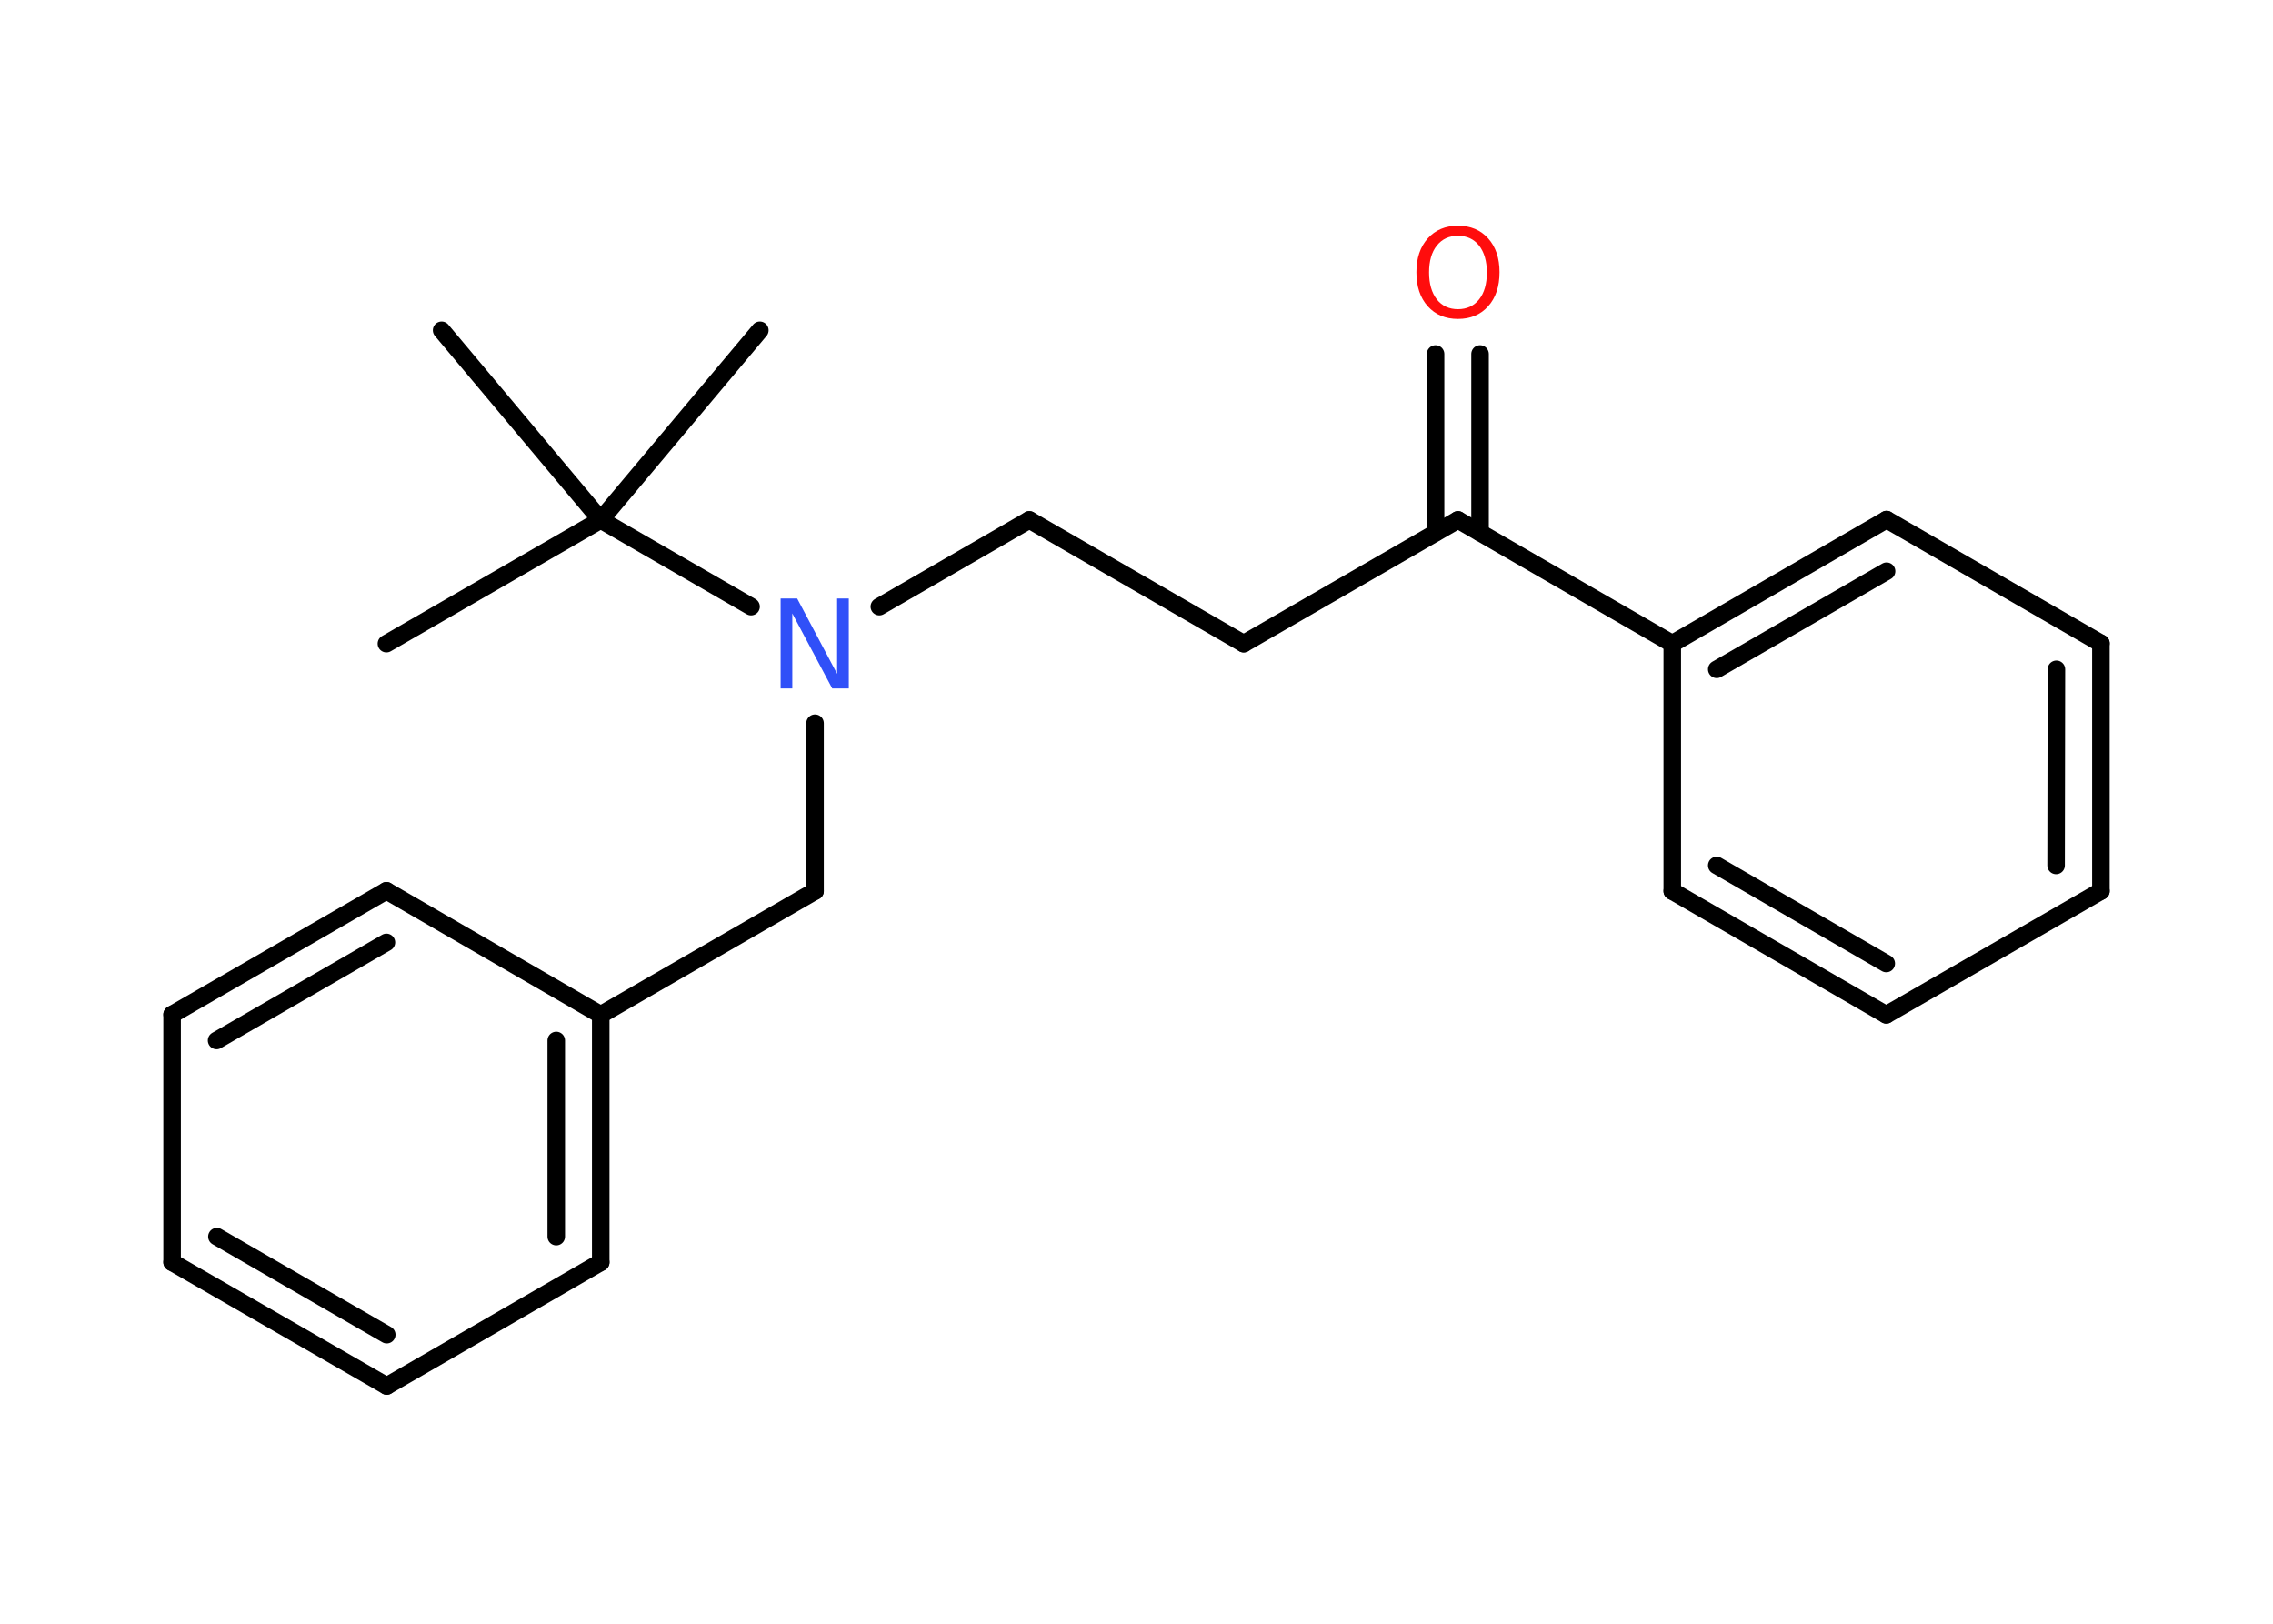 <?xml version='1.0' encoding='UTF-8'?>
<!DOCTYPE svg PUBLIC "-//W3C//DTD SVG 1.1//EN" "http://www.w3.org/Graphics/SVG/1.1/DTD/svg11.dtd">
<svg version='1.2' xmlns='http://www.w3.org/2000/svg' xmlns:xlink='http://www.w3.org/1999/xlink' width='70.0mm' height='50.0mm' viewBox='0 0 70.0 50.0'>
  <desc>Generated by the Chemistry Development Kit (http://github.com/cdk)</desc>
  <g stroke-linecap='round' stroke-linejoin='round' stroke='#000000' stroke-width='.54' fill='#FF0D0D'>
    <rect x='.0' y='.0' width='70.0' height='50.0' fill='#FFFFFF' stroke='none'/>
    <g id='mol1' class='mol'>
      <line id='mol1bnd1' class='bond' x1='11.9' y1='19.82' x2='18.5' y2='16.01'/>
      <line id='mol1bnd2' class='bond' x1='18.5' y1='16.01' x2='23.4' y2='10.17'/>
      <line id='mol1bnd3' class='bond' x1='18.5' y1='16.01' x2='13.6' y2='10.17'/>
      <line id='mol1bnd4' class='bond' x1='18.5' y1='16.01' x2='23.13' y2='18.68'/>
      <line id='mol1bnd5' class='bond' x1='27.08' y1='18.68' x2='31.7' y2='16.01'/>
      <line id='mol1bnd6' class='bond' x1='31.7' y1='16.01' x2='38.3' y2='19.82'/>
      <line id='mol1bnd7' class='bond' x1='38.3' y1='19.82' x2='44.9' y2='16.01'/>
      <g id='mol1bnd8' class='bond'>
        <line x1='44.21' y1='16.4' x2='44.21' y2='10.9'/>
        <line x1='45.58' y1='16.4' x2='45.58' y2='10.9'/>
      </g>
      <line id='mol1bnd9' class='bond' x1='44.9' y1='16.01' x2='51.5' y2='19.82'/>
      <g id='mol1bnd10' class='bond'>
        <line x1='58.1' y1='16.0' x2='51.5' y2='19.82'/>
        <line x1='58.1' y1='17.59' x2='52.87' y2='20.61'/>
      </g>
      <line id='mol1bnd11' class='bond' x1='58.1' y1='16.0' x2='64.7' y2='19.81'/>
      <g id='mol1bnd12' class='bond'>
        <line x1='64.7' y1='27.44' x2='64.7' y2='19.81'/>
        <line x1='63.32' y1='26.65' x2='63.33' y2='20.61'/>
      </g>
      <line id='mol1bnd13' class='bond' x1='64.7' y1='27.44' x2='58.09' y2='31.25'/>
      <g id='mol1bnd14' class='bond'>
        <line x1='51.5' y1='27.44' x2='58.09' y2='31.25'/>
        <line x1='52.87' y1='26.65' x2='58.09' y2='29.67'/>
      </g>
      <line id='mol1bnd15' class='bond' x1='51.5' y1='19.82' x2='51.5' y2='27.44'/>
      <line id='mol1bnd16' class='bond' x1='25.1' y1='22.27' x2='25.1' y2='27.44'/>
      <line id='mol1bnd17' class='bond' x1='25.1' y1='27.44' x2='18.5' y2='31.25'/>
      <g id='mol1bnd18' class='bond'>
        <line x1='18.5' y1='38.87' x2='18.5' y2='31.25'/>
        <line x1='17.13' y1='38.08' x2='17.13' y2='32.04'/>
      </g>
      <line id='mol1bnd19' class='bond' x1='18.5' y1='38.87' x2='11.91' y2='42.68'/>
      <g id='mol1bnd20' class='bond'>
        <line x1='5.3' y1='38.87' x2='11.91' y2='42.68'/>
        <line x1='6.68' y1='38.08' x2='11.91' y2='41.1'/>
      </g>
      <line id='mol1bnd21' class='bond' x1='5.3' y1='38.87' x2='5.3' y2='31.24'/>
      <g id='mol1bnd22' class='bond'>
        <line x1='11.9' y1='27.43' x2='5.3' y2='31.24'/>
        <line x1='11.9' y1='29.02' x2='6.67' y2='32.04'/>
      </g>
      <line id='mol1bnd23' class='bond' x1='18.5' y1='31.25' x2='11.9' y2='27.43'/>
      <path id='mol1atm5' class='atom' d='M24.05 18.43h.5l1.23 2.32v-2.32h.36v2.77h-.51l-1.23 -2.31v2.31h-.36v-2.77z' stroke='none' fill='#3050F8'/>
      <path id='mol1atm9' class='atom' d='M44.9 7.26q-.41 .0 -.65 .3q-.24 .3 -.24 .83q.0 .52 .24 .83q.24 .3 .65 .3q.41 .0 .65 -.3q.24 -.3 .24 -.83q.0 -.52 -.24 -.83q-.24 -.3 -.65 -.3zM44.9 6.95q.58 .0 .93 .39q.35 .39 .35 1.04q.0 .66 -.35 1.05q-.35 .39 -.93 .39q-.58 .0 -.93 -.39q-.35 -.39 -.35 -1.05q.0 -.65 .35 -1.04q.35 -.39 .93 -.39z' stroke='none'/>
    </g>
  </g>
</svg>
